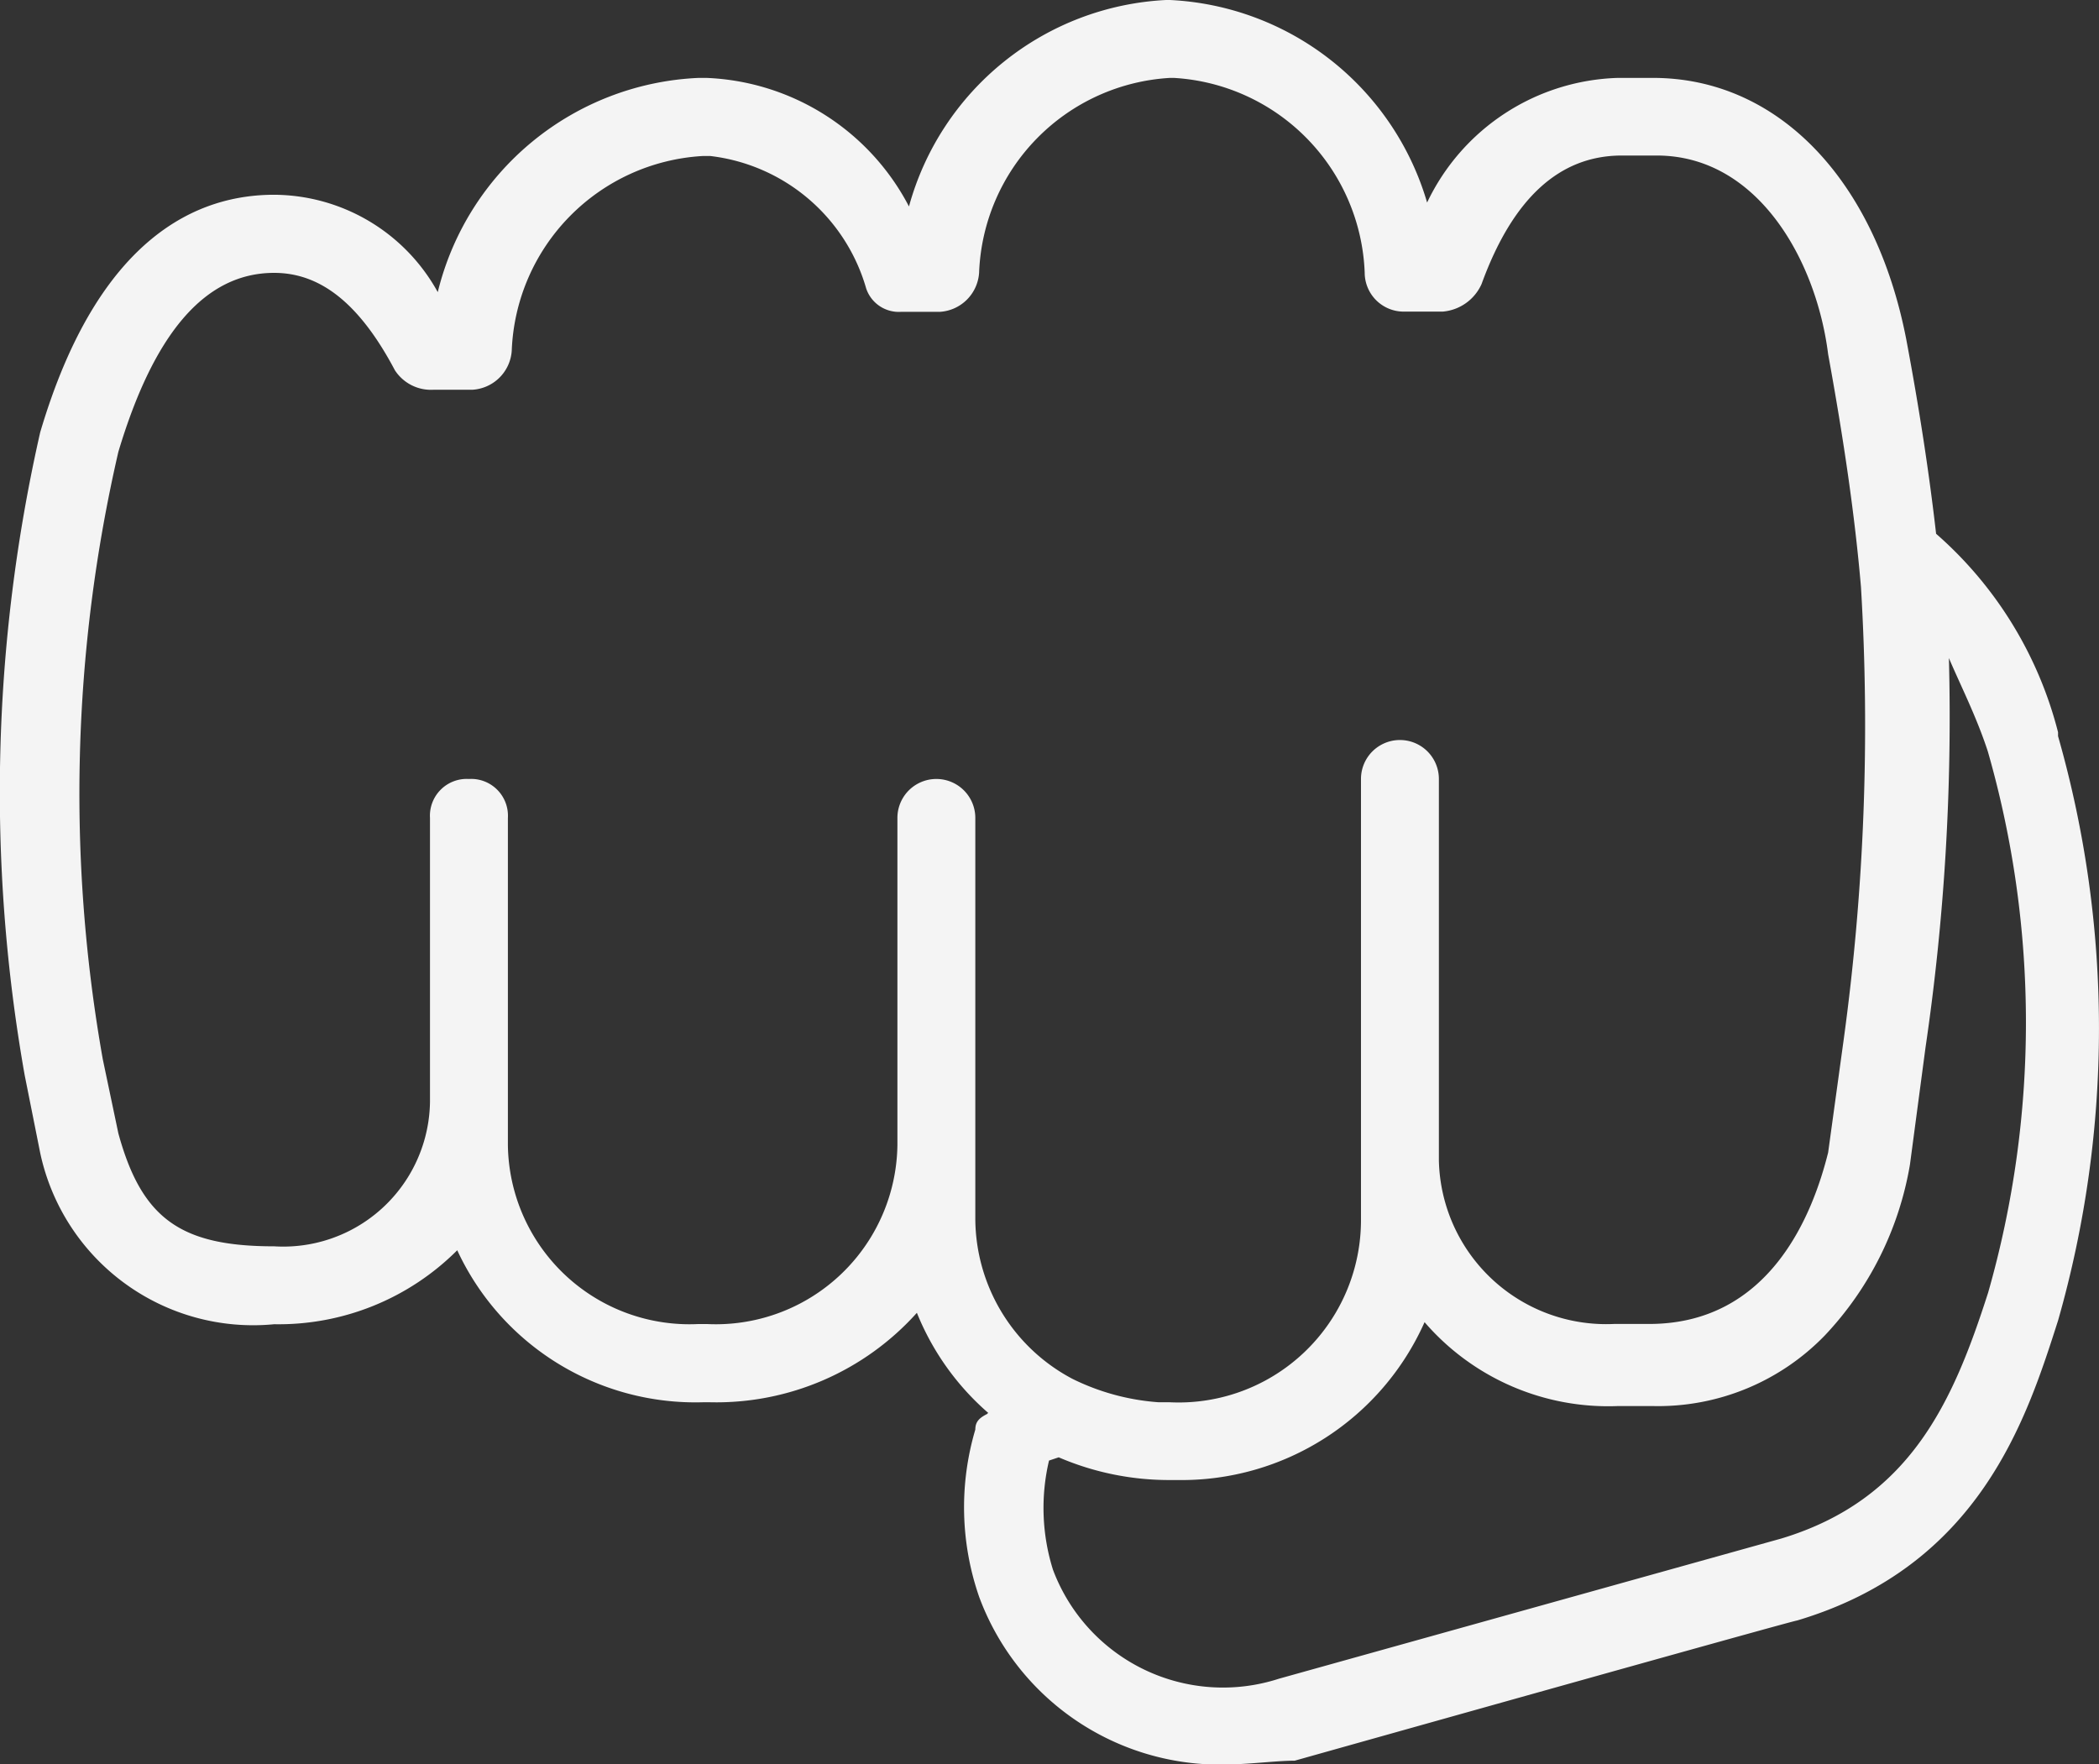 <svg xmlns="http://www.w3.org/2000/svg" width="30.5" height="25.638" viewBox="0 0 30.5 25.638"><rect x="0" y="0" width="30.5" height="25.638" fill="#333333" stroke="none"/><g transform="translate(1 -39.724)"><g transform="translate(-1 39.724)"><path d="M28.905,50.421v-.057a5.7,5.7,0,0,0-1.772-2.884c-.1-.871-.239-1.791-.435-2.832-.453-2.32-1.868-3.792-3.679-3.792H22.51a3.173,3.173,0,0,0-2.773,1.811A4.1,4.1,0,0,0,16,39.724h-.057a4.086,4.086,0,0,0-3.735,3,3.475,3.475,0,0,0-2.943-1.868H9.153a4.085,4.085,0,0,0-3.792,3.113,2.731,2.731,0,0,0-2.377-1.415c-1.075,0-2.547.566-3.4,3.452a23.6,23.6,0,0,0-.226,9.338l.226,1.132a3.164,3.164,0,0,0,3.4,2.49,3.669,3.669,0,0,0,2.66-1.075A3.813,3.813,0,0,0,9.21,60.1h.113a3.914,3.914,0,0,0,3-1.3,3.817,3.817,0,0,0,1.036,1.454l-.017.017c-.113.057-.17.113-.17.226a3.974,3.974,0,0,0,.057,2.434,3.732,3.732,0,0,0,3.509,2.434c.4,0,.792-.057,1.075-.057,0,0,7.244-2.037,7.3-2.037,2.66-.792,3.339-2.943,3.792-4.358A15.456,15.456,0,0,0,28.905,50.421ZM13.172,57.438V51.609a.566.566,0,1,0-1.132,0v4.754a2.639,2.639,0,0,1-2.773,2.6H9.153a2.639,2.639,0,0,1-2.773-2.6V51.609a.535.535,0,0,0-.566-.566.535.535,0,0,0-.566.566v4.131a2.133,2.133,0,0,1-2.264,2.094c-1.358,0-1.924-.4-2.264-1.641L.494,55.118a22.08,22.08,0,0,1,.226-8.829c.509-1.7,1.245-2.6,2.264-2.6.679,0,1.245.453,1.754,1.415a.625.625,0,0,0,.566.283h.566a.609.609,0,0,0,.566-.566,2.947,2.947,0,0,1,2.773-2.83h.113a2.682,2.682,0,0,1,2.264,1.924.5.5,0,0,0,.509.34h.566a.609.609,0,0,0,.566-.566A2.947,2.947,0,0,1,16,40.856h.057a2.947,2.947,0,0,1,2.773,2.83.567.567,0,0,0,.566.566h.566a.681.681,0,0,0,.566-.4q.679-1.868,2.037-1.868h.509c1.471,0,2.32,1.528,2.49,2.886.23,1.262.388,2.344.477,3.38a33.617,33.617,0,0,1-.251,6.581l-.226,1.641c-.226.906-.849,2.49-2.6,2.49h-.509a2.432,2.432,0,0,1-2.547-2.377V51.043a.566.566,0,0,0-1.132,0v6.4A2.65,2.65,0,0,1,16,60.1h-.057l-.105,0a3.357,3.357,0,0,1-1.254-.34A2.643,2.643,0,0,1,13.172,57.438Zm14.715,1.075c-.509,1.585-1.132,3-3,3.566l-7.3,2.037A2.638,2.638,0,0,1,14.3,62.532a3,3,0,0,1-.057-1.585l.141-.047A4.059,4.059,0,0,0,16,61.23h.113A3.865,3.865,0,0,0,19.7,58.936a3.523,3.523,0,0,0,2.808,1.219h.509a3.371,3.371,0,0,0,2.5-1.027,4.77,4.77,0,0,0,1.236-2.482l.226-1.7a32.955,32.955,0,0,0,.34-5.66c.17.4.4.849.566,1.358A14.293,14.293,0,0,1,27.887,58.514Z" transform="translate(1 -39.724)" fill="#f4f4f4"/></g></g></svg>
